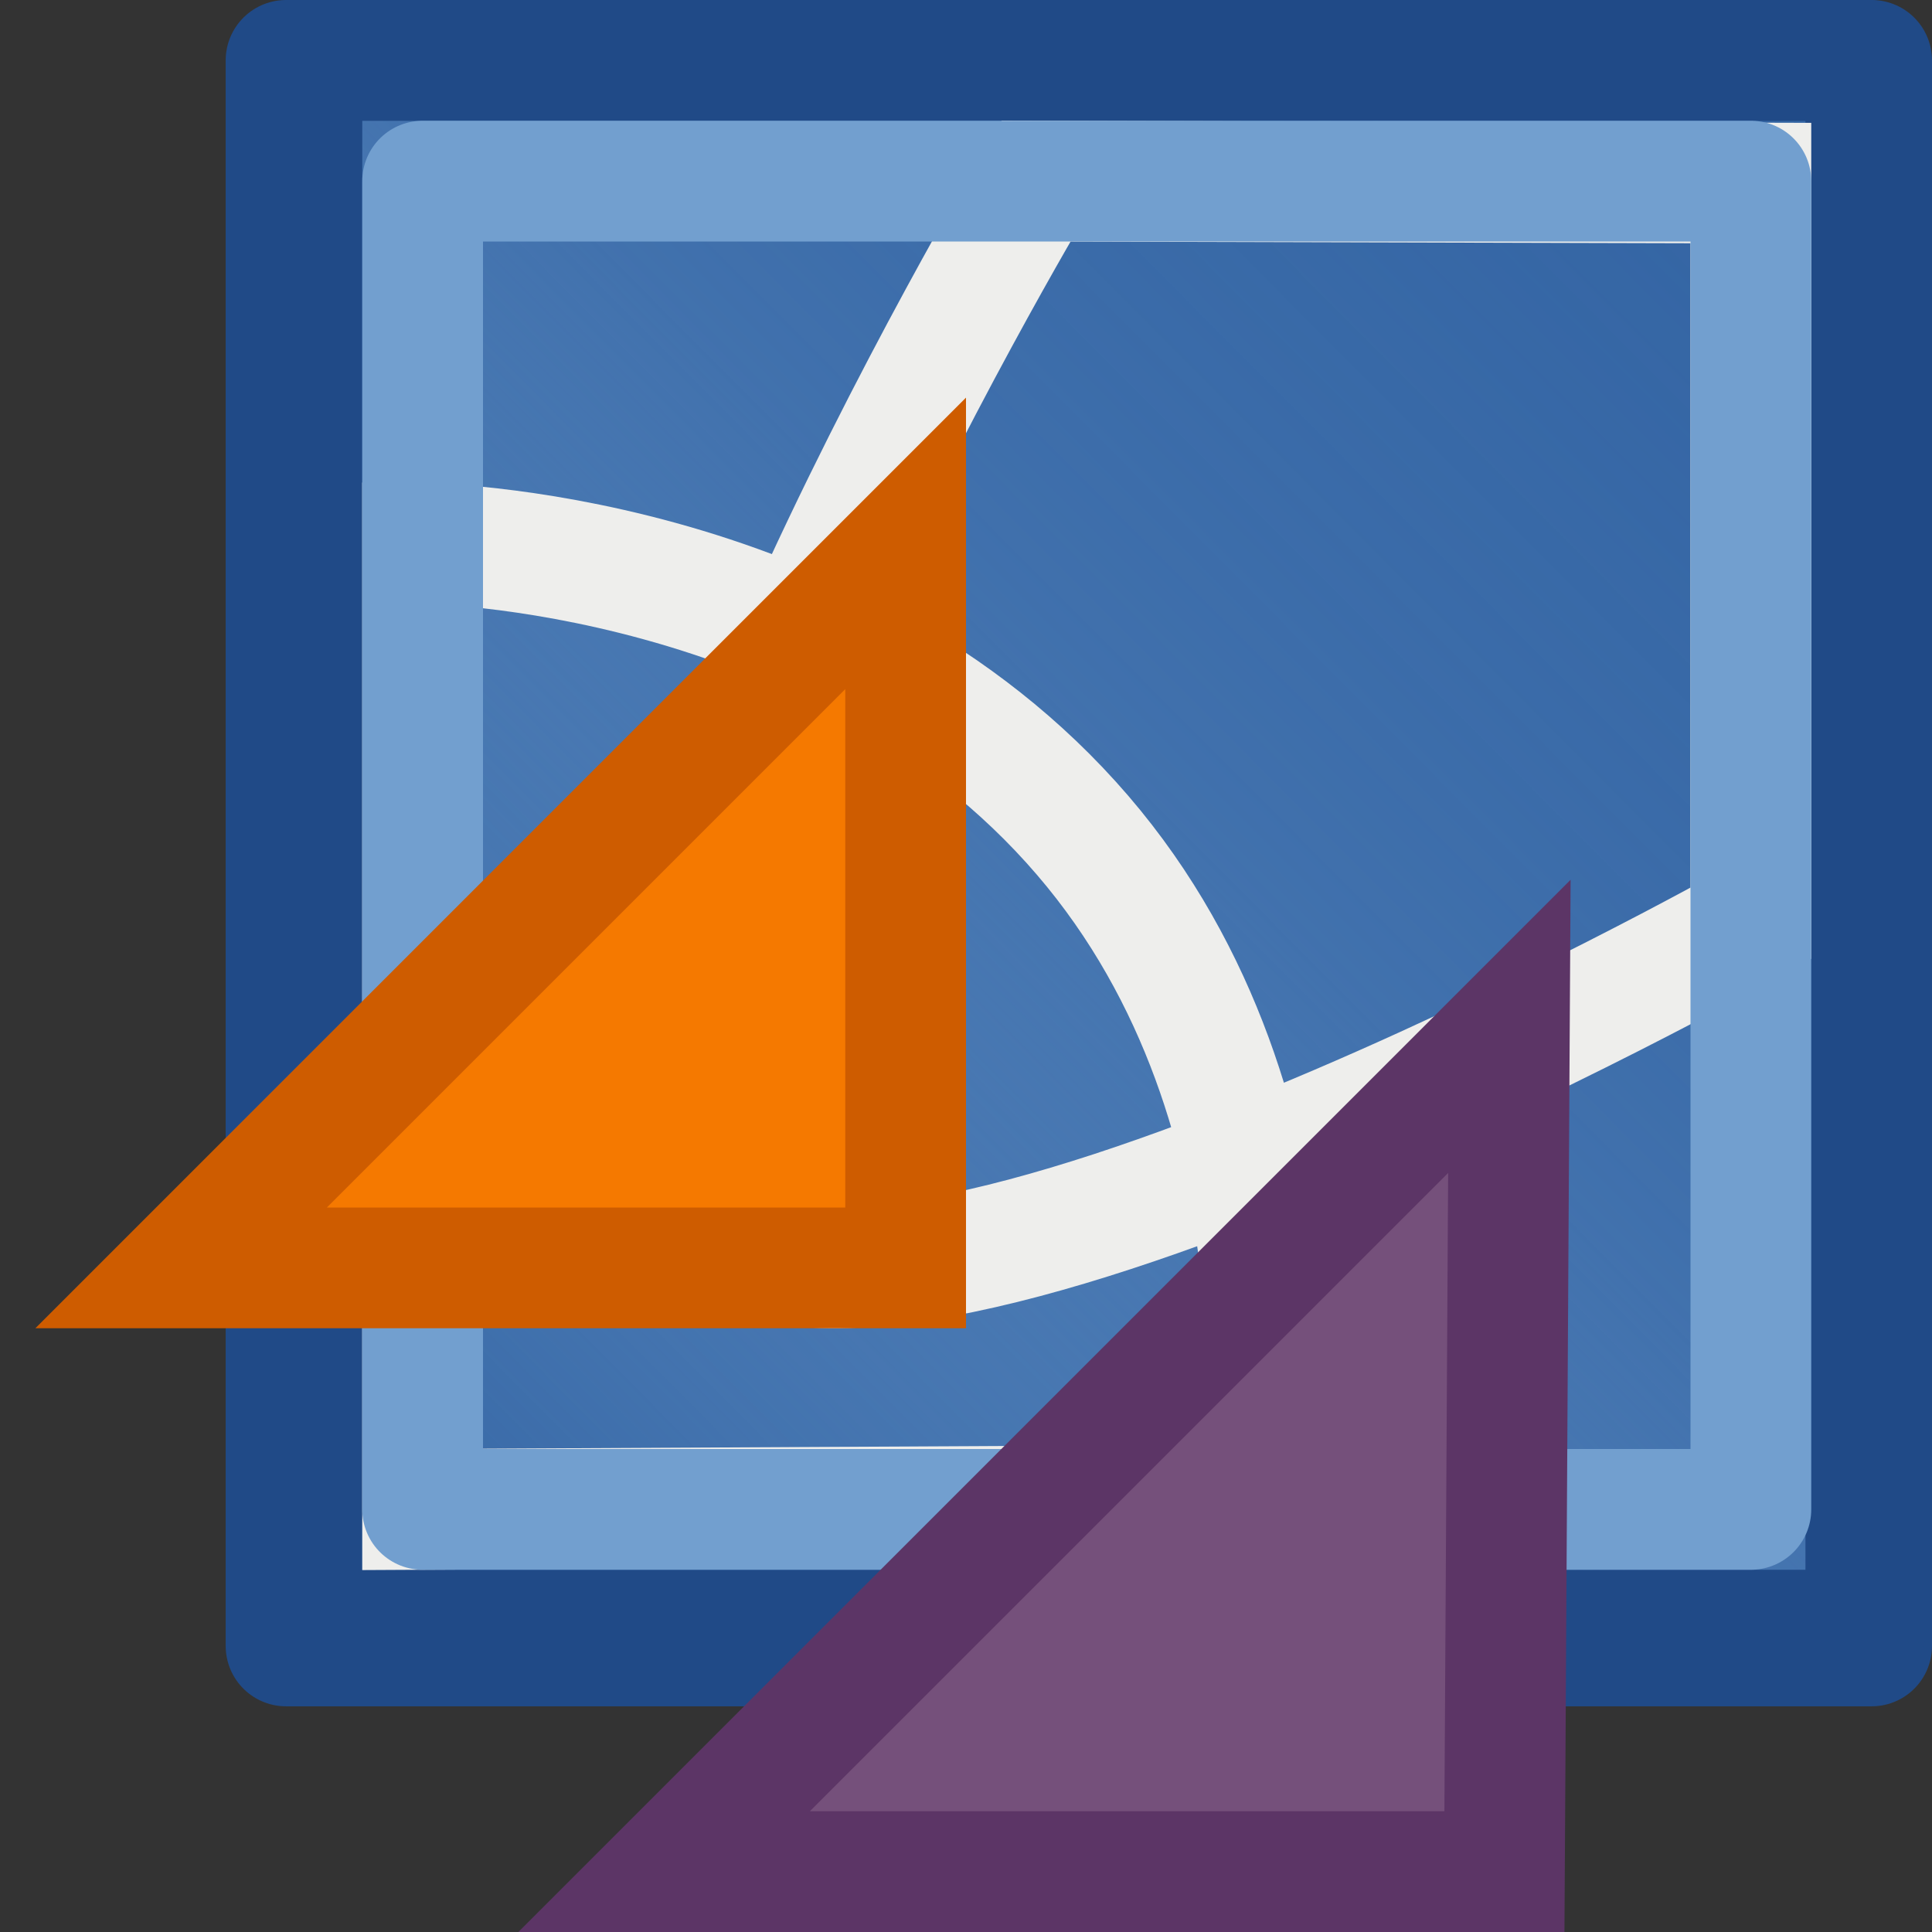 <?xml version="1.0" encoding="UTF-8" standalone="no"?>
<!-- Created with Inkscape (http://www.inkscape.org/) -->
<svg
   xmlns:dc="http://purl.org/dc/elements/1.1/"
   xmlns:cc="http://web.resource.org/cc/"
   xmlns:rdf="http://www.w3.org/1999/02/22-rdf-syntax-ns#"
   xmlns:svg="http://www.w3.org/2000/svg"
   xmlns="http://www.w3.org/2000/svg"
   xmlns:xlink="http://www.w3.org/1999/xlink"
   xmlns:sodipodi="http://sodipodi.sourceforge.net/DTD/sodipodi-0.dtd"
   xmlns:inkscape="http://www.inkscape.org/namespaces/inkscape"
   width="16px"
   height="16px"
   id="svg1953"
   sodipodi:version="0.32"
   inkscape:version="0.45.1"
   sodipodi:docbase="/home/dobey/icons"
   sodipodi:docname="ptdownloader-16.svg"
   inkscape:output_extension="org.inkscape.output.svg.inkscape">
  <rect width="100%" height="100%" fill="#333333" stroke="none"/>
  <defs
     id="defs1955">
    <linearGradient
       id="linearGradient2214">
      <stop
         style="stop-color:#3465a4;stop-opacity:1;"
         offset="0"
         id="stop2216" />
      <stop
         id="stop2222"
         offset="0.5"
         style="stop-color:#729fcf;stop-opacity:0.216;" />
      <stop
         style="stop-color:#3465a4;stop-opacity:0;"
         offset="1"
         id="stop2218" />
    </linearGradient>
    <linearGradient
       inkscape:collect="always"
       xlink:href="#linearGradient2214"
       id="linearGradient1924"
       gradientUnits="userSpaceOnUse"
       gradientTransform="matrix(0.539,0,0,0.542,-0.992,-0.313)"
       x1="7.615"
       y1="24.507"
       x2="31.392"
       y2="0.726" />
    <linearGradient
       id="linearGradient2242">
      <stop
         style="stop-color:#5c3566;stop-opacity:1;"
         offset="0"
         id="stop2244" />
      <stop
         style="stop-color:#ad7fa8;stop-opacity:0.533;"
         offset="1"
         id="stop2246" />
    </linearGradient>
    <linearGradient
       inkscape:collect="always"
       xlink:href="#linearGradient2242"
       id="linearGradient2315"
       gradientUnits="userSpaceOnUse"
       x1="22.698"
       y1="30.002"
       x2="18.233"
       y2="16.48"
       gradientTransform="matrix(0.496,0,0,0.461,-1.376,4.453)" />
    <linearGradient
       id="linearGradient2232">
      <stop
         style="stop-color:#ce5c00;stop-opacity:1;"
         offset="0"
         id="stop2234" />
      <stop
         style="stop-color:#fcaf3e;stop-opacity:0.533;"
         offset="1"
         id="stop2236" />
    </linearGradient>
    <linearGradient
       inkscape:collect="always"
       xlink:href="#linearGradient2232"
       id="linearGradient1933"
       gradientUnits="userSpaceOnUse"
       gradientTransform="matrix(0.456,0,0,0.454,-7.834,2.844)"
       x1="12.93"
       y1="23.876"
       x2="7.844"
       y2="12.243" />
  </defs>
  <sodipodi:namedview
     id="base"
     pagecolor="#ffffff"
     bordercolor="#666666"
     borderopacity="1.0"
     inkscape:pageopacity="0.0"
     inkscape:pageshadow="2"
     inkscape:zoom="22.197802"
     inkscape:cx="8"
     inkscape:cy="7.8873762"
     inkscape:current-layer="layer1"
     showgrid="true"
     inkscape:grid-bbox="true"
     inkscape:document-units="px"
     inkscape:window-width="822"
     inkscape:window-height="803"
     inkscape:window-x="336"
     inkscape:window-y="81" />
  <g
     id="layer1"
     inkscape:label="Layer 1"
     inkscape:groupmode="layer">
    <rect
       style="fill:#3465a4;fill-opacity:1;stroke:#204a87;stroke-width:1;stroke-linecap:round;stroke-linejoin:round;stroke-miterlimit:4;stroke-dasharray:none;stroke-opacity:1;display:inline"
       id="rect1329"
       width="13.131"
       height="13.131"
       x="2.369"
       y="0.5" />
    <rect
       style="fill:url(#linearGradient1924);fill-opacity:1;stroke:#204a87;stroke-width:1;stroke-linecap:round;stroke-linejoin:round;stroke-miterlimit:4;stroke-dasharray:none;stroke-opacity:1"
       id="rect2210"
       width="12.952"
       height="13"
       x="2.5"
       y="0.5" />
    <path
       style="fill:none;fill-opacity:0.75;fill-rule:evenodd;stroke:#eeeeec;stroke-width:1px;stroke-linecap:butt;stroke-linejoin:miter;stroke-opacity:1"
       d="M 14.5,1.516 L 8.579,1.5 C 8.579,1.5 4.333,8.615 5.813,10.151 C 7.293,11.688 14.5,7.647 14.5,7.647 L 14.5,1.516 z "
       id="path2212"
       sodipodi:nodetypes="ccscc" />
    <path
       style="fill:none;fill-opacity:0.75;fill-rule:evenodd;stroke:#eeeeec;stroke-width:1px;stroke-linecap:butt;stroke-linejoin:miter;stroke-opacity:1"
       d="M 3.5,12.5 L 3.5,4.5 C 3.5,4.5 6.913,4.527 8.966,6.918 C 10.957,9.235 10.439,12.464 10.439,12.464 L 3.5,12.5 z "
       id="path2208"
       sodipodi:nodetypes="ccscc" />
    <rect
       style="fill:none;fill-opacity:1;stroke:#729fcf;stroke-width:1;stroke-linecap:round;stroke-linejoin:round;stroke-miterlimit:4;stroke-dasharray:none;stroke-opacity:1"
       id="rect2224"
       width="11"
       height="11"
       x="3.5"
       y="1.5" />
    <path
       style="fill:#f57900;fill-opacity:1;fill-rule:evenodd;stroke:#ce5c00;stroke-width:1px;stroke-linecap:butt;stroke-linejoin:miter;stroke-opacity:1;display:inline"
       d="M 7.5,10.5 L 1.5,10.5 L 7.5,4.5 L 7.5,10.5 z "
       id="path1327" />
    <path
       style="fill:#75507b;fill-opacity:1;fill-rule:evenodd;stroke:#5c3566;stroke-width:1px;stroke-linecap:butt;stroke-linejoin:miter;stroke-opacity:1;display:inline"
       d="M 12.459,15.5 L 5.5,15.5 L 12.5,8.5 L 12.459,15.5 z "
       id="path1325" />
  </g>
</svg>
